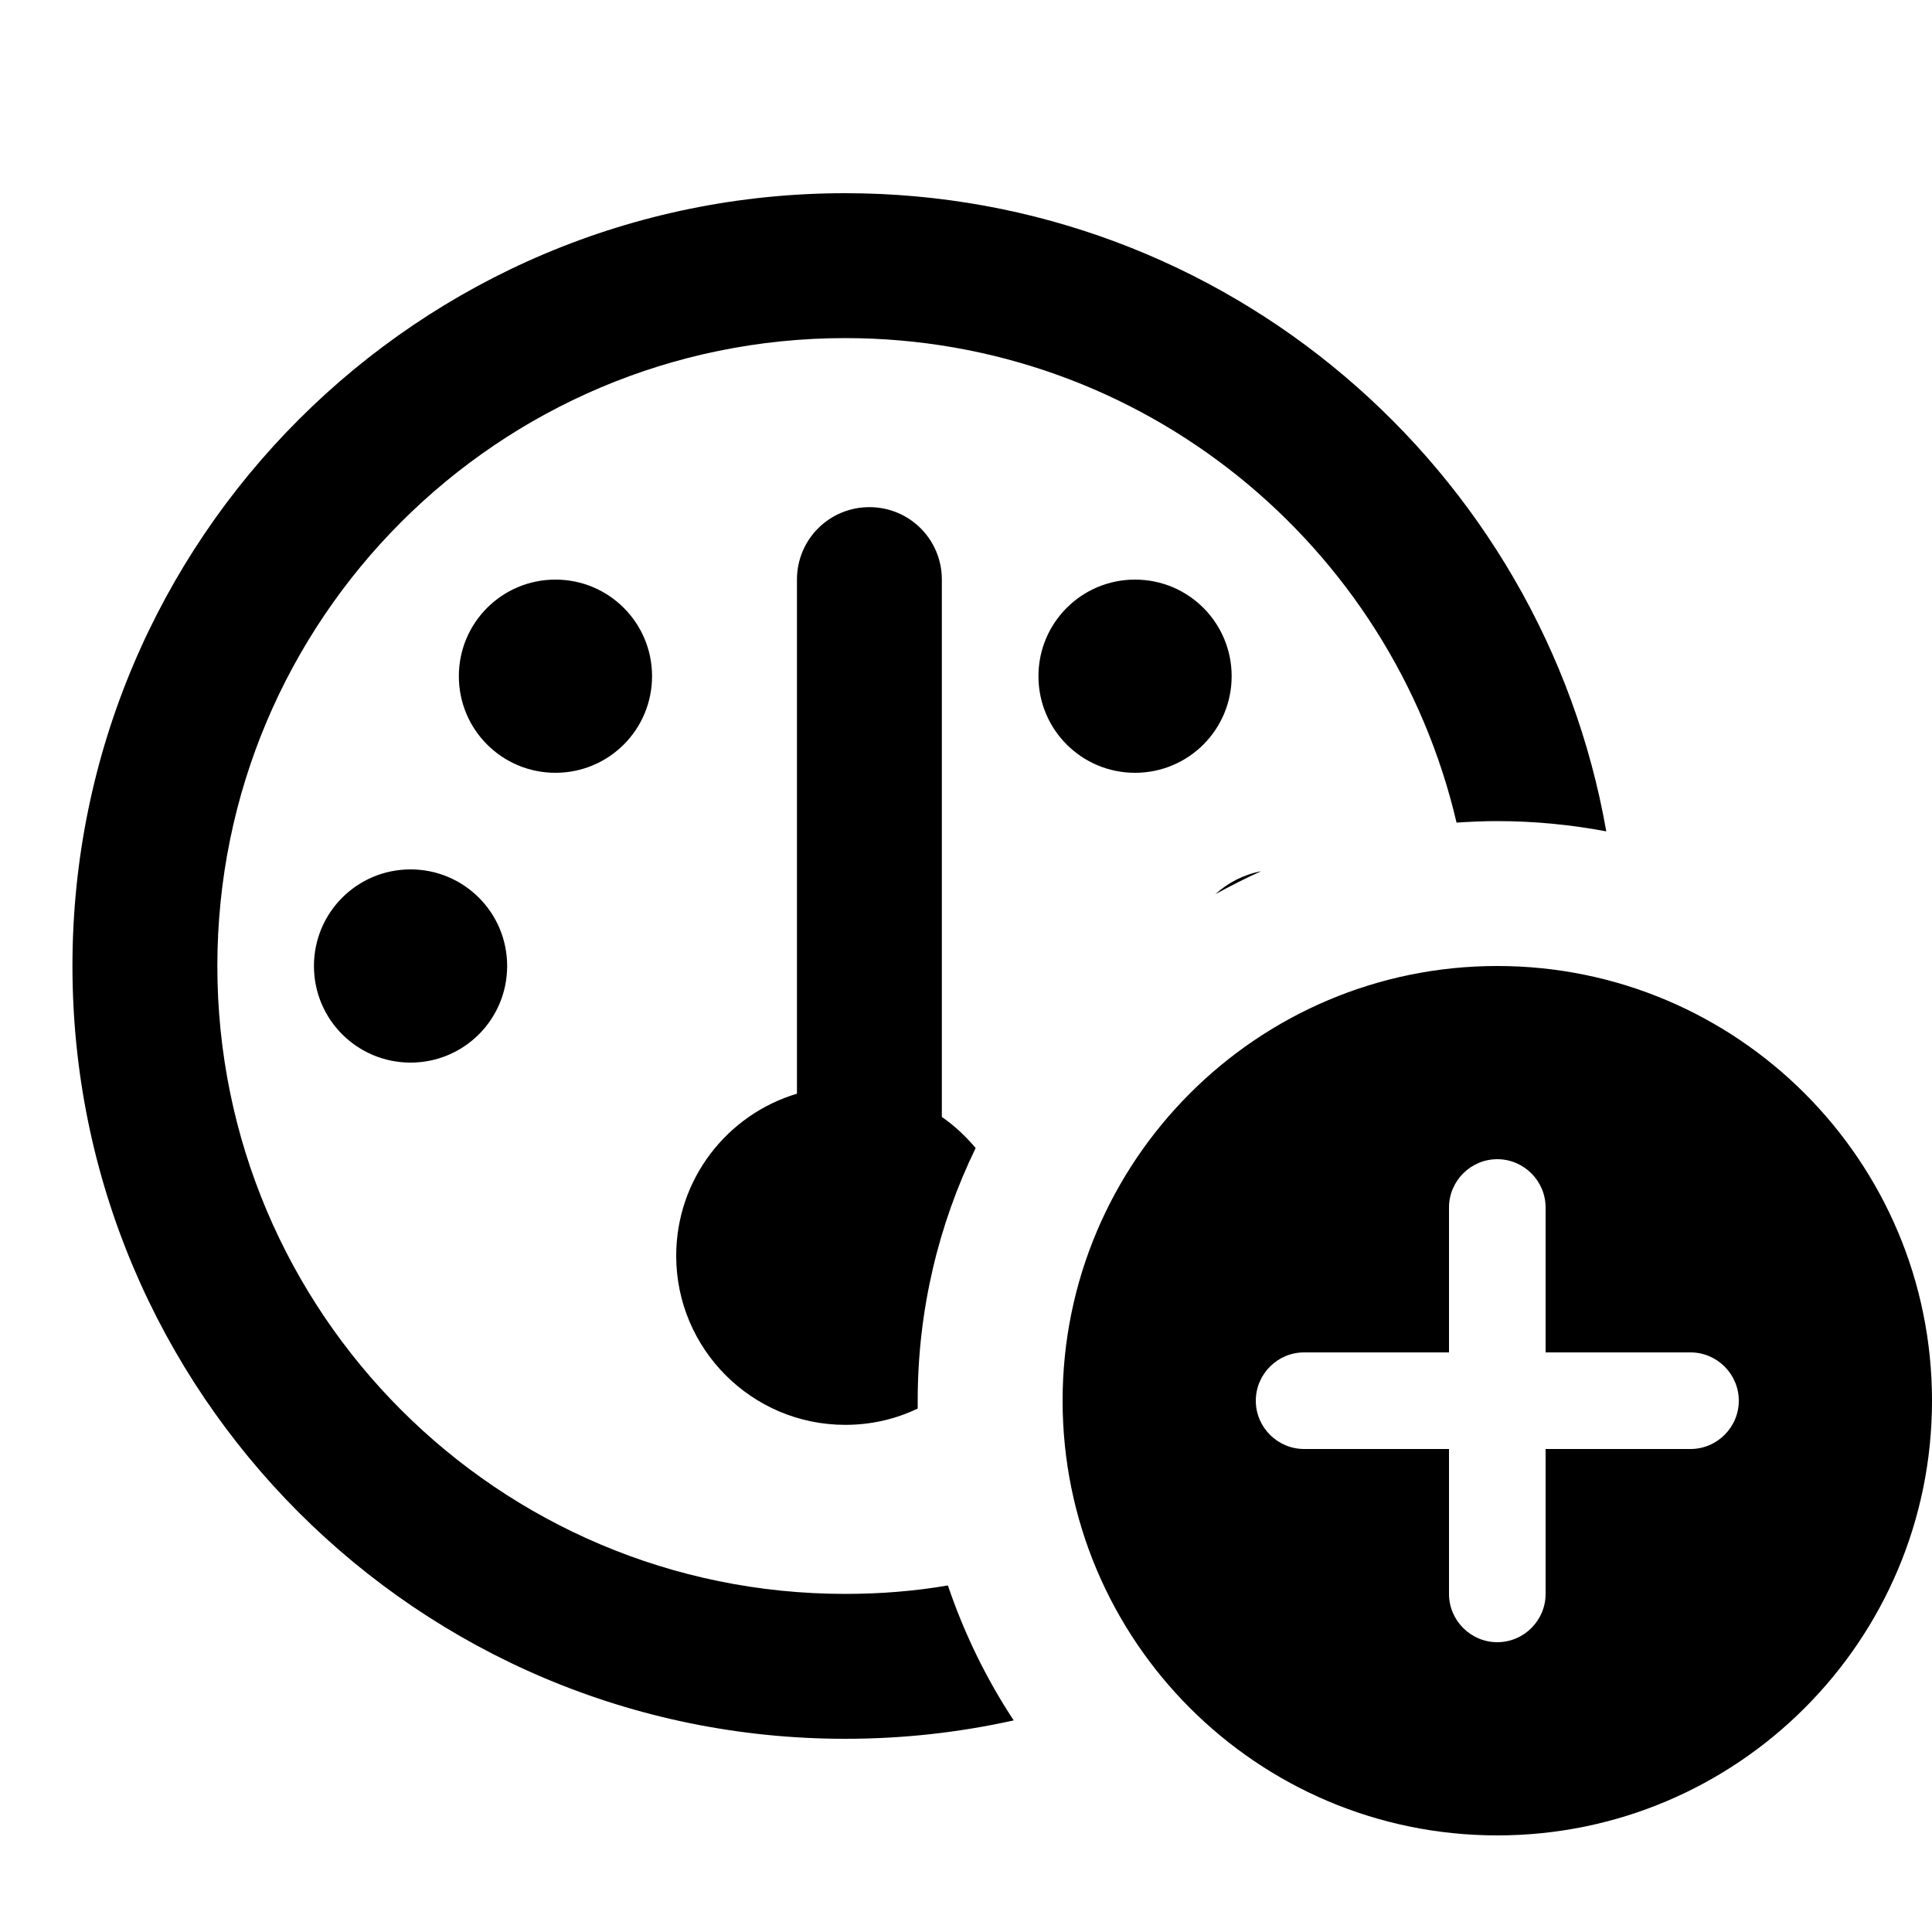 <svg xmlns="http://www.w3.org/2000/svg" viewBox="0 0 640 640"><!--! Font Awesome Pro 7.1.0 by @fontawesome - https://fontawesome.com License - https://fontawesome.com/license (Commercial License) Copyright 2025 Fonticons, Inc. --><path fill="currentColor" d="M280 528C291.6 528 302.9 527.1 314 525.2C319.4 541.1 326.7 556.1 335.8 569.9C317.8 573.9 299.2 576 280 576C138.6 576 24 461.4 24 320C24 178.6 138.6 64 280 64C406.2 64 511 155.3 532.1 275.4C520.4 273.2 508.3 272 496 272C491.5 272 487 272.2 482.5 272.5C461 180.5 378.5 112 280 112C165.1 112 72 205.1 72 320C72 434.9 165.1 528 280 528zM280 472C249.1 472 224 446.9 224 416C224 390.6 240.9 369.2 264 362.3L264 192C264 178.7 274.7 168 288 168C301.3 168 312 178.7 312 192L312 370C316.2 372.9 319.9 376.4 323.2 380.3C310.9 405.6 304 434 304 464C304 464.9 304 465.7 304 466.6C296.7 470.1 288.6 472 280 472zM402.6 296.2C406.8 292.4 412 289.7 417.8 288.6C412.6 290.9 407.6 293.5 402.6 296.2zM184 192C201.7 192 216 206.3 216 224C216 241.7 201.7 256 184 256C166.3 256 152 241.7 152 224C152 206.3 166.3 192 184 192zM104 320C104 302.3 118.3 288 136 288C153.7 288 168 302.3 168 320C168 337.7 153.7 352 136 352C118.3 352 104 337.7 104 320zM344 224C344 206.3 358.3 192 376 192C393.7 192 408 206.3 408 224C408 241.7 393.7 256 376 256C358.3 256 344 241.7 344 224zM496 320C575.5 320 640 384.5 640 464C640 543.5 575.5 608 496 608C416.5 608 352 543.5 352 464C352 384.5 416.5 320 496 320zM512 400C512 391.2 504.8 384 496 384C487.2 384 480 391.2 480 400L480 448L432 448C423.2 448 416 455.2 416 464C416 472.8 423.2 480 432 480L480 480L480 528C480 536.8 487.2 544 496 544C504.8 544 512 536.8 512 528L512 480L560 480C568.8 480 576 472.8 576 464C576 455.2 568.8 448 560 448L512 448L512 400z"/></svg>